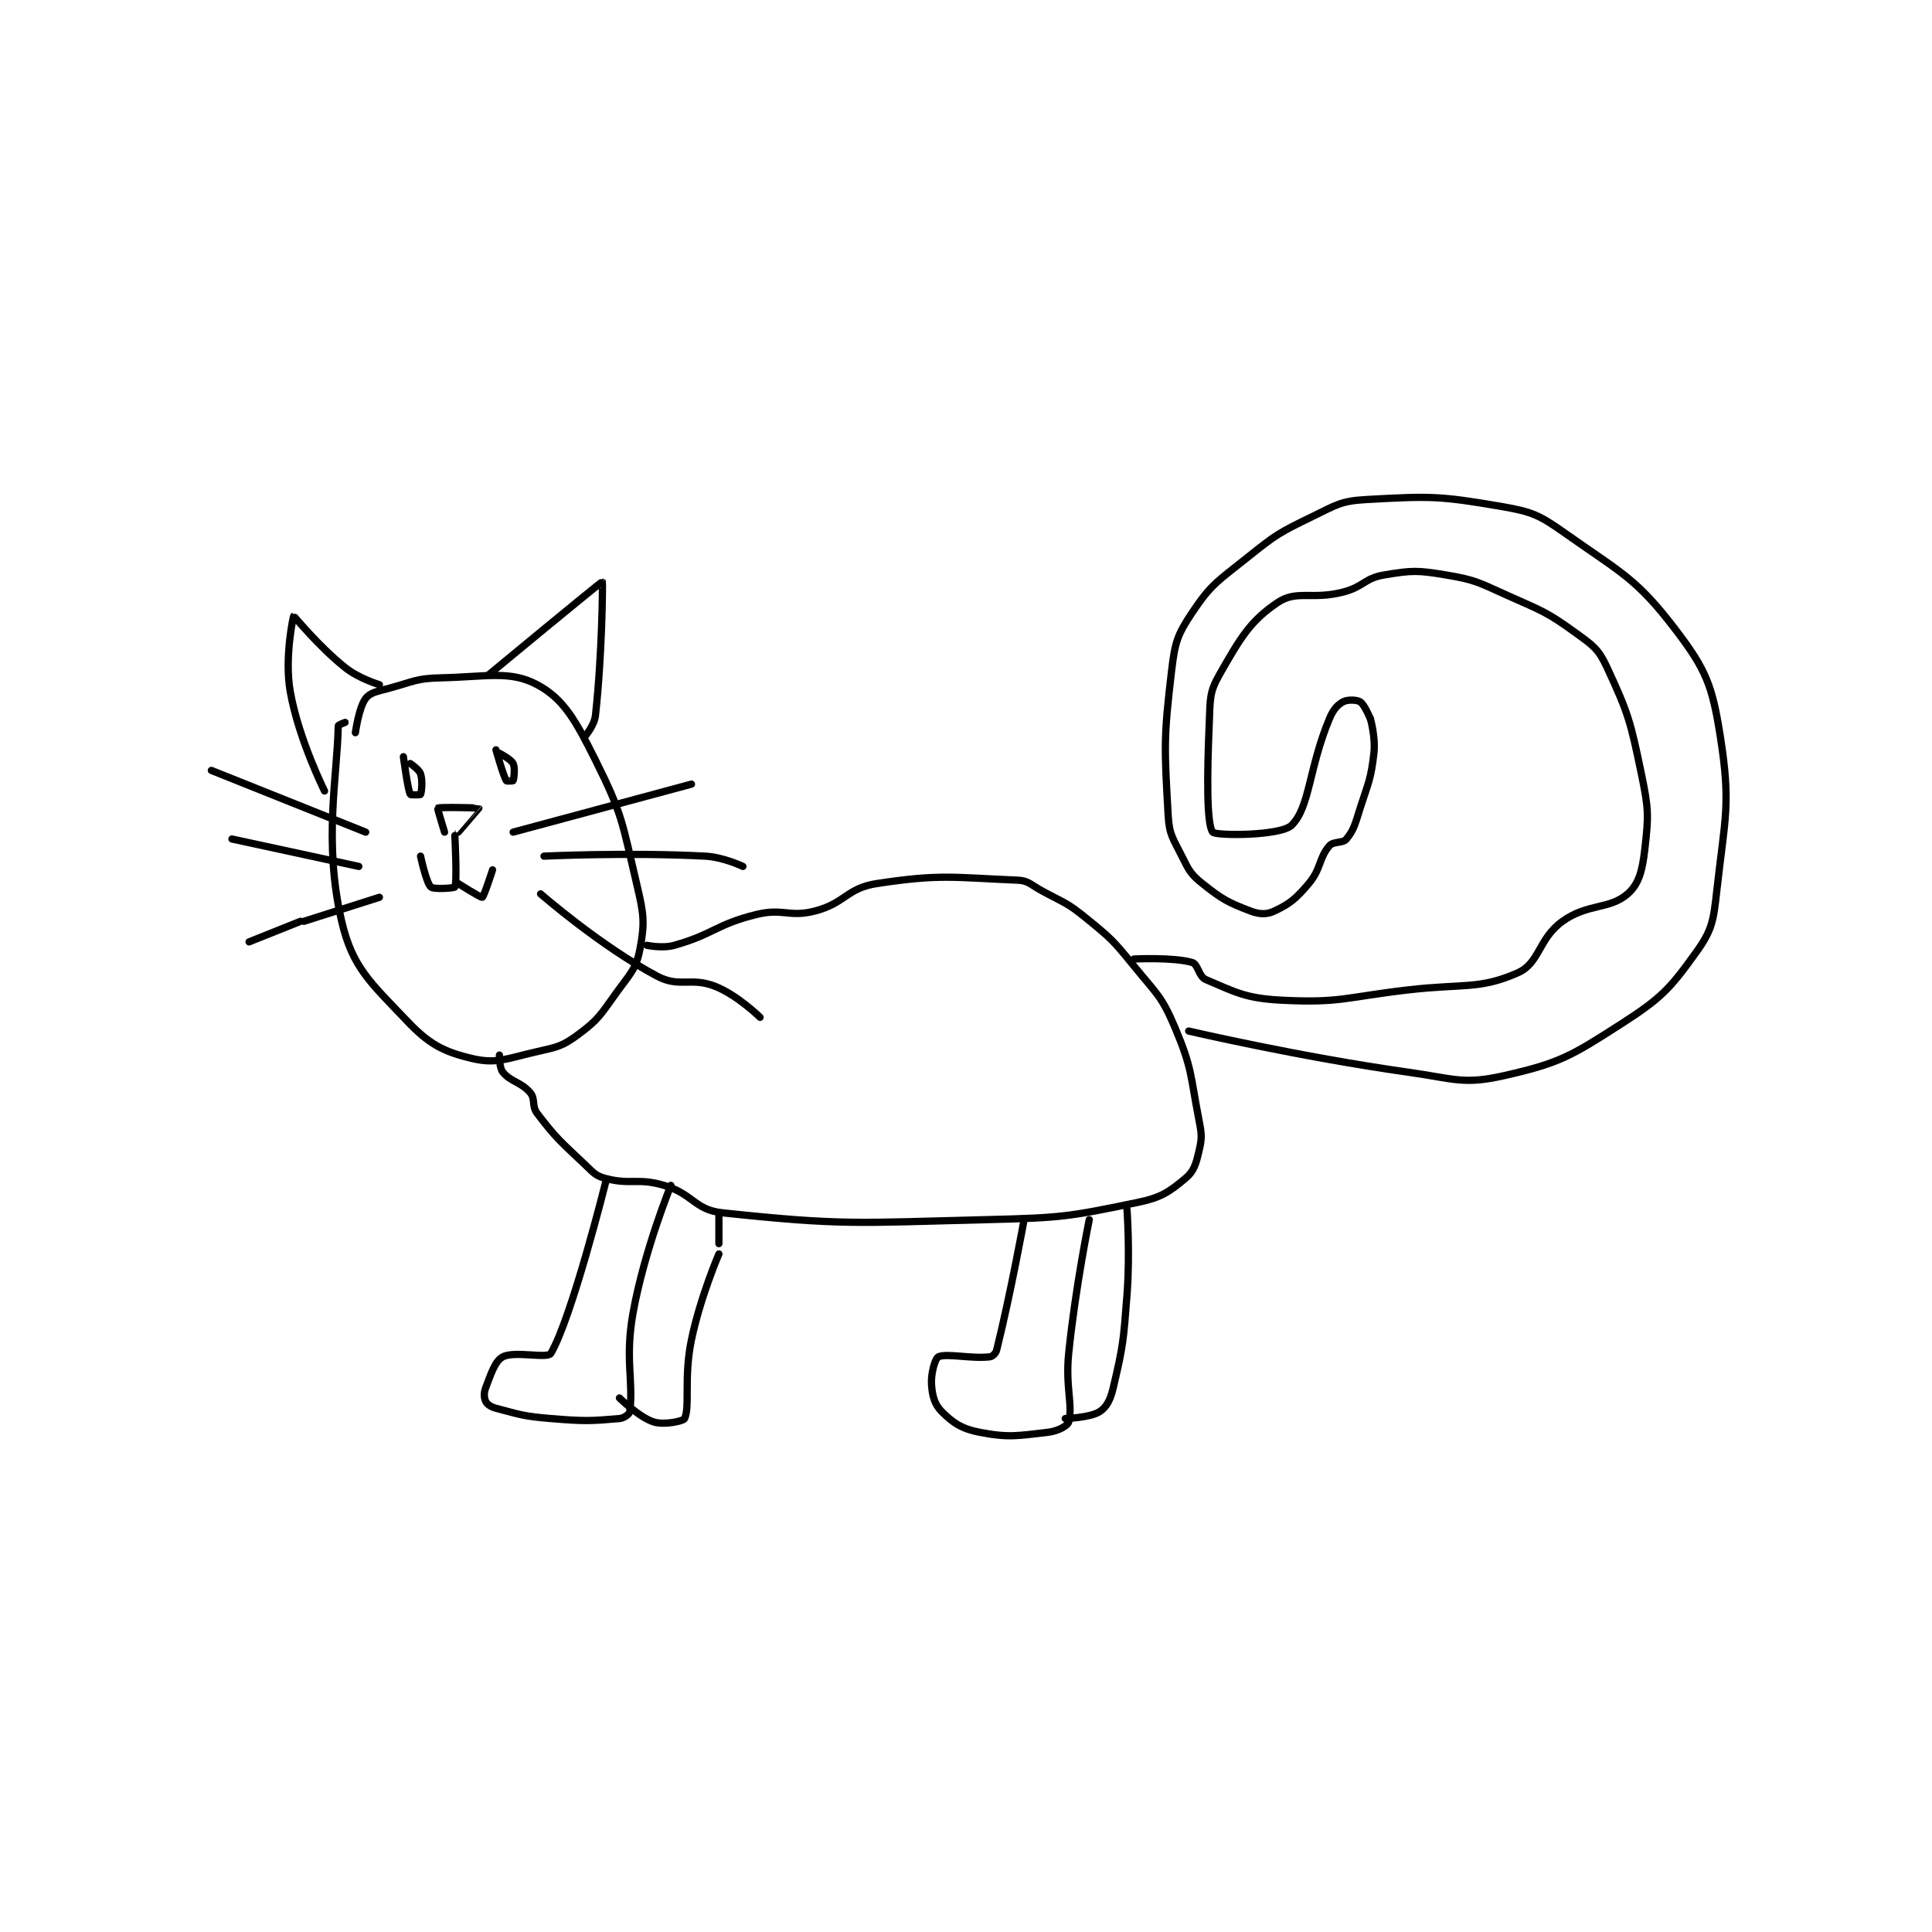 <?xml version="1.0" encoding="utf-8"?>
<!DOCTYPE svg PUBLIC "-//W3C//DTD SVG 1.1//EN" "http://www.w3.org/Graphics/SVG/1.1/DTD/svg11.dtd">
<svg viewBox="0 0 800 800" preserveAspectRatio="xMinYMin meet" xmlns="http://www.w3.org/2000/svg" version="1.1">
<g fill="none" stroke="black" stroke-linecap="round" stroke-linejoin="round" stroke-width="2.112">
<g transform="translate(87.52,206.831) scale(1.42) translate(-65,-95.133)">
<path id="0" d="M107 163.133 C107 163.133 107.997 155.738 110 153.133 C111.365 151.359 113.439 151.105 117 150.133 C124.204 148.168 124.737 147.302 132 147.133 C145.472 146.82 152.146 144.945 160 149.133 C167.764 153.274 171.237 159.607 177 171.133 C184.936 187.006 184.808 189.399 189 207.133 C191.076 215.918 191.465 218.322 190 226.133 C188.886 232.076 187.147 233.373 183 239.133 C178.421 245.494 177.843 246.815 172 251.133 C167.385 254.545 165.988 254.781 160 256.133 C151.128 258.137 148.17 259.831 141 258.133 C132.639 256.153 128.5 253.976 122 247.133 C111.472 236.051 106.141 231.637 103 218.133 C97.622 195.006 101.748 175.724 102 161.133 C102.005 160.868 104 160.133 104 160.133 "/>
<path id="1" d="M114 149.133 C114 149.133 108.052 147.375 104 144.133 C96.185 137.882 89.094 129.092 89 129.133 C88.882 129.185 86.262 141.283 88 151.133 C90.451 165.019 98 180.133 98 180.133 "/>
<path id="2" d="M146 146.133 C146 146.133 178.736 119.031 179 119.133 C179.153 119.193 178.976 140.351 177 158.133 C176.681 161.005 174 164.133 174 164.133 "/>
<path id="3" d="M149 169.133 C149 169.133 152.36 170.853 153 172.133 C153.64 173.413 153.215 176.595 153 177.133 C152.965 177.22 151.102 177.317 151 177.133 C150.019 175.368 148 168.133 148 168.133 "/>
<path id="4" d="M123 172.133 C123 172.133 125.563 173.822 126 175.133 C126.656 177.1 126.3 180.533 126 181.133 C125.925 181.283 123.089 181.33 123 181.133 C122.221 179.419 121 170.133 121 170.133 "/>
<path id="5" d="M133 192.133 C133 192.133 130.872 185.223 131 185.133 C131.53 184.763 142.923 185.043 143 185.133 C143.014 185.15 137 192.133 137 192.133 "/>
<path id="6" d="M136 193.133 C136 193.133 136.719 206.594 136 208.133 C135.844 208.469 129.838 208.887 129 208.133 C127.672 206.938 126 199.133 126 199.133 "/>
<path id="7" d="M137 207.133 C137 207.133 143.589 211.298 144 211.133 C144.472 210.945 147 203.133 147 203.133 "/>
<path id="8" d="M153 192.133 L205 178.133 "/>
<path id="9" d="M162 199.133 C162 199.133 186.381 197.963 209 199.133 C214.368 199.411 220 202.133 220 202.133 "/>
<path id="10" d="M161 210.133 C161 210.133 178.455 225.374 195 234.133 C201.584 237.619 204.856 234.276 212 237.133 C218.516 239.74 225 246.133 225 246.133 "/>
<path id="11" d="M110 192.133 L65 174.133 "/>
<path id="12" d="M108 202.133 L71 194.133 "/>
<path id="13" d="M114 211.133 L92 218.133 "/>
<path id="14" d="M91 218.133 L76 224.133 "/>
<path id="15" d="M192 225.133 C192 225.133 196.525 226.111 200 225.133 C211.523 221.893 212.184 219.015 224 216.133 C231.778 214.236 233.416 217.084 241 215.133 C249.815 212.867 250.314 208.458 259 207.133 C277.598 204.296 281.369 205.357 300 206.133 C303.241 206.268 303.715 207.327 307 209.133 C313.608 212.768 314.293 212.483 320 217.133 C327.429 223.186 327.911 223.639 334 231.133 C340.659 239.329 342.093 239.88 346 249.133 C351.074 261.151 350.428 262.903 353 276.133 C353.816 280.332 353.9 281.308 353 285.133 C352.106 288.934 351.55 291.009 349 293.133 C344.26 297.084 341.964 298.693 335 300.133 C314.7 304.333 312.836 304.592 291 305.133 C252.919 306.077 249.019 306.859 214 303.133 C205.904 302.272 205.452 297.619 197 295.133 C189.319 292.874 187.334 295.047 180 293.133 C177.052 292.364 176.507 291.515 174 289.133 C166.773 282.268 165.638 281.533 160 274.133 C158.347 271.964 159.565 270.011 158 268.133 C155.415 265.031 152.341 264.995 150 262.133 C148.914 260.806 149 257.133 149 257.133 "/>
<path id="16" d="M180 294.133 C180 294.133 170.108 333.75 164 344.133 C163.05 345.747 153.402 343.343 150 345.133 C147.72 346.333 146.607 349.955 145 354.133 C144.412 355.663 144.517 357.166 145 358.133 C145.423 358.979 146.48 359.733 148 360.133 C155.236 362.038 156.069 362.472 164 363.133 C173.762 363.947 175.672 363.858 184 363.133 C185.322 363.018 186.905 361.869 187 361.133 C188.158 352.158 185.514 345.806 188 332.133 C191.322 313.861 199 295.133 199 295.133 "/>
<path id="17" d="M213 304.133 L213 312.133 "/>
<path id="18" d="M213 315.133 C213 315.133 207.597 327.669 205 340.133 C202.72 351.079 204.62 359.599 203 363.133 C202.653 363.891 197.026 365.089 194 364.133 C189.745 362.79 184 357.133 184 357.133 "/>
<path id="19" d="M321 305.133 C321 305.133 316.97 324.758 315 344.133 C314.005 353.916 316.279 359.231 315 364.133 C314.708 365.252 311.81 366.809 309 367.133 C300.146 368.155 297.498 368.778 289 367.133 C283.833 366.133 281.279 364.412 278 361.133 C275.879 359.012 275.212 356.522 275 353.133 C274.796 349.874 276.089 345.562 277 345.133 C279.37 344.018 286.61 345.767 292 345.133 C292.803 345.039 293.752 344.127 294 343.133 C297.973 327.242 302 305.133 302 305.133 "/>
<path id="20" d="M332 302.133 C332 302.133 332.946 314.841 332 327.133 C330.967 340.561 330.905 341.786 328 354.133 C327.174 357.643 326.064 359.807 324 361.133 C321.26 362.895 314 363.133 314 363.133 "/>
<path id="21" d="M350 250.133 C350 250.133 382.154 257.633 414 262.133 C427.642 264.061 430.076 265.826 442 263.133 C458.051 259.509 461.464 257.478 476 248.133 C487.824 240.532 490.268 237.903 498 227.133 C502.688 220.604 503.021 217.947 504 209.133 C506.367 187.834 508.161 184.155 505 164.133 C502.67 149.375 500.887 144.785 492 133.133 C480.617 118.209 476.407 116.715 460 105.133 C452.188 99.619 450.314 98.739 441 97.133 C423.019 94.033 420.203 94.14 402 95.133 C394.383 95.549 393.206 96.633 386 100.133 C376.291 104.849 375.507 105.328 367 112.133 C358.434 118.986 356.566 119.784 351 128.133 C346.616 134.709 345.986 136.826 345 145.133 C342.656 164.888 342.906 167.443 344 187.133 C344.319 192.871 345.342 193.817 348 199.133 C350.089 203.31 350.524 204.352 354 207.133 C359.719 211.709 361.505 212.659 368 215.133 C370.667 216.149 372.728 216.202 375 215.133 C379.467 213.031 381.263 211.571 385 207.133 C388.654 202.795 387.893 199.805 391 196.133 C392.204 194.71 394.901 195.477 396 194.133 C398.215 191.426 398.53 189.726 400 185.133 C402.471 177.413 403.117 176.785 404 169.133 C404.53 164.539 403 159.133 403 159.133 "/>
<path id="22" d="M403 159.133 C403 159.133 401.263 154.923 400 154.133 C398.969 153.489 396.261 153.433 395 154.133 C393.291 155.083 392.119 156.448 391 159.133 C385.027 173.468 385.294 184.995 380 190.133 C376.787 193.252 357.892 193.249 357 192.133 C355.216 189.903 355.327 175.619 356 160.133 C356.298 153.286 355.972 151.433 359 146.133 C364.919 135.775 367.853 130.565 376 125.133 C381.519 121.454 385.99 124.459 395 122.133 C401.056 120.571 401.228 118.095 407 117.133 C415.096 115.784 416.687 115.748 425 117.133 C433.775 118.596 434.523 119.341 443 123.133 C453.214 127.703 454.33 127.855 463 134.133 C468.035 137.779 469.528 138.798 472 144.133 C478.217 157.549 478.825 159.834 482 175.133 C484.132 185.406 484.133 187.219 483 197.133 C482.297 203.281 481.323 207.226 478 210.133 C472.724 214.75 466.34 212.858 459 218.133 C451.947 223.202 452.386 230.295 446 233.133 C434.888 238.072 430.03 236.275 414 238.133 C395.624 240.264 394.296 242.013 377 241.133 C366.53 240.601 363.506 238.732 355 235.133 C352.88 234.237 352.748 230.633 351 230.133 C345.432 228.543 334 229.133 334 229.133 "/>
</g>
</g>
</svg>
